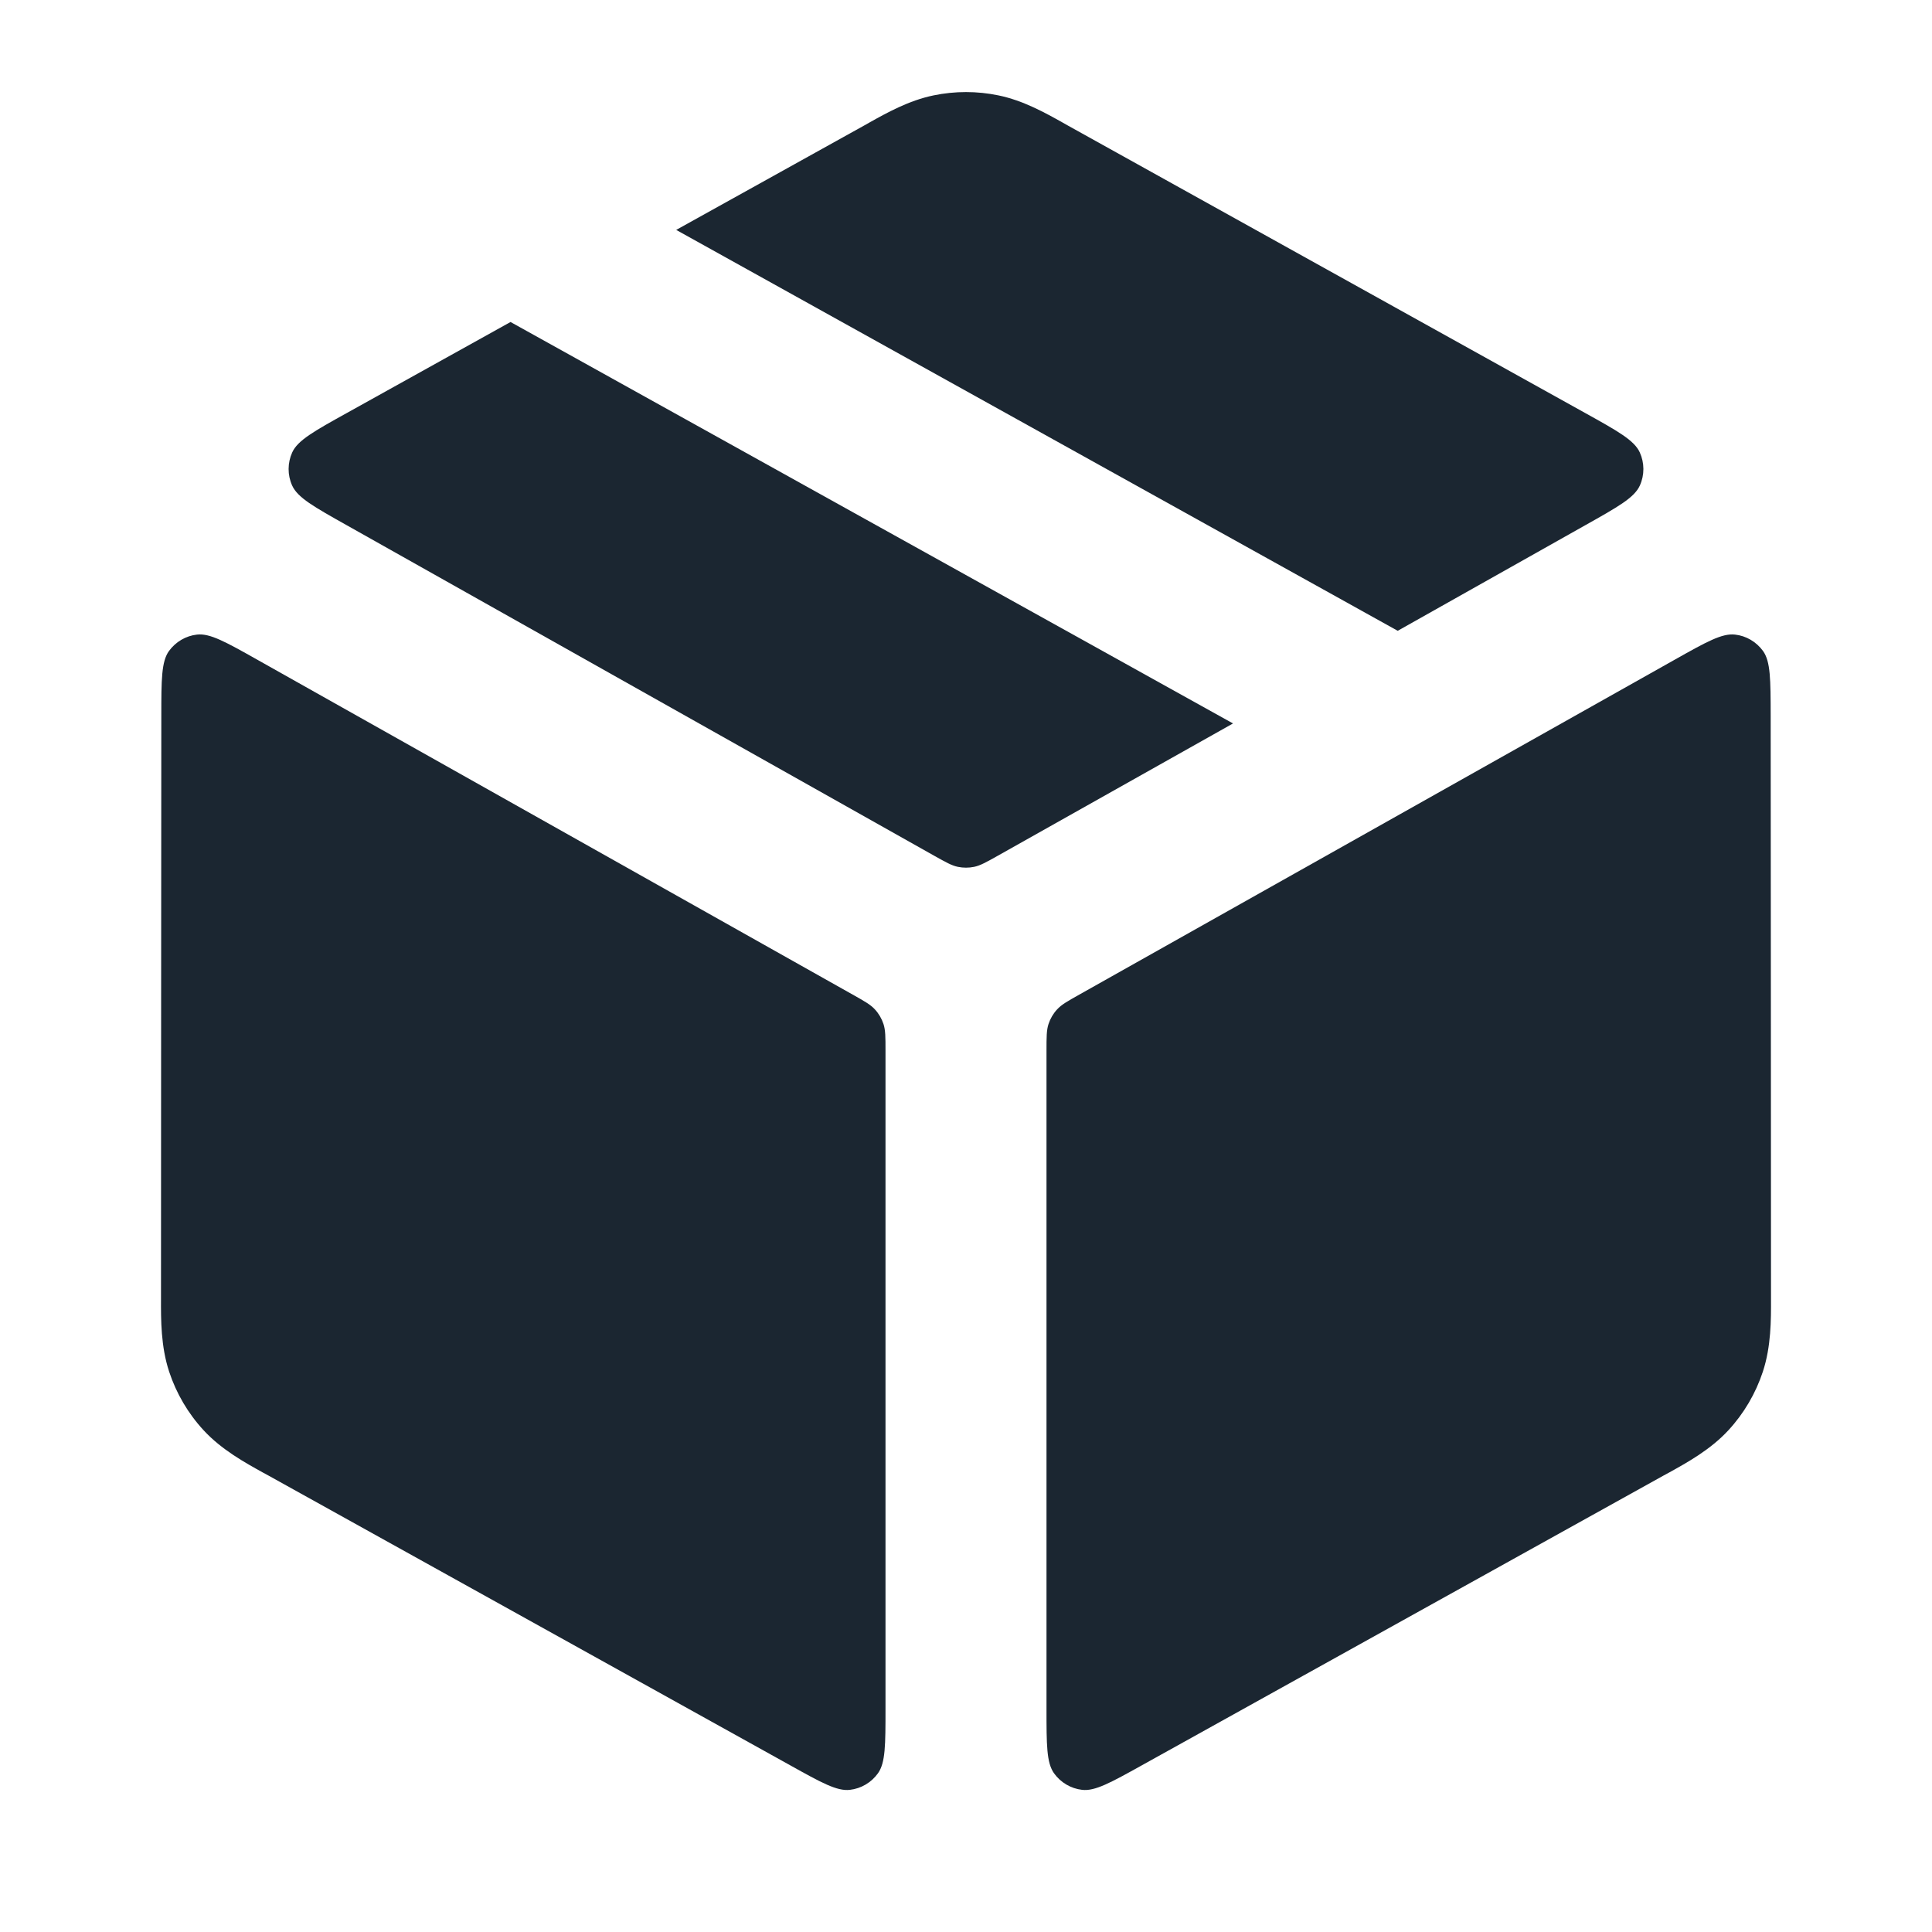 <svg width="24" height="24" viewBox="0 0 24 24" fill="none" xmlns="http://www.w3.org/2000/svg">
<path d="M12.403 1.185C12.137 1.13 11.863 1.13 11.597 1.185C11.29 1.248 11.015 1.402 10.797 1.524L10.737 1.558C10.083 1.921 9.261 2.378 8.4 2.856L17.363 7.836L19.692 6.525C20.1 6.296 20.303 6.182 20.371 6.031C20.43 5.9 20.429 5.75 20.37 5.62C20.302 5.47 20.098 5.356 19.689 5.129C18.008 4.195 15.026 2.537 13.263 1.558L13.203 1.524C12.985 1.402 12.71 1.248 12.403 1.185Z" fill="#1B2631"/>
<path d="M15.317 8.987L6.342 4C5.582 4.423 4.873 4.816 4.311 5.129C3.902 5.356 3.698 5.47 3.63 5.62C3.571 5.75 3.57 5.9 3.629 6.031C3.697 6.182 3.9 6.296 4.308 6.525L11.608 10.632C11.751 10.712 11.822 10.752 11.898 10.768C11.965 10.782 12.035 10.782 12.102 10.768C12.178 10.752 12.249 10.712 12.392 10.632L15.317 8.987Z" fill="#1B2631"/>
<path d="M21.996 8.89C21.995 8.442 21.995 8.218 21.901 8.087C21.818 7.973 21.692 7.898 21.552 7.883C21.391 7.865 21.195 7.975 20.804 8.195L13.408 12.355C13.259 12.439 13.185 12.48 13.131 12.54C13.083 12.592 13.047 12.654 13.025 12.721C13 12.797 13 12.882 13 13.052V21.228C13 21.675 13 21.898 13.094 22.029C13.176 22.143 13.302 22.218 13.442 22.234C13.602 22.253 13.797 22.145 14.187 21.928C15.853 21.003 18.881 19.321 20.663 18.331L20.726 18.297C20.957 18.169 21.248 18.009 21.471 17.767C21.664 17.558 21.81 17.309 21.899 17.039C22.002 16.726 22.001 16.395 22 16.131L22 16.059C22 14.096 21.997 10.756 21.996 8.89Z" fill="#1B2631"/>
<path d="M10.558 22.234C10.398 22.253 10.203 22.145 9.814 21.928C8.147 21.003 5.119 19.321 3.337 18.331L3.274 18.297C3.043 18.169 2.752 18.009 2.529 17.767C2.336 17.558 2.19 17.309 2.101 17.039C1.998 16.726 1.999 16.395 2 16.131L2 16.059C2 14.096 2.003 10.756 2.004 8.89C2.004 8.442 2.005 8.218 2.099 8.087C2.182 7.973 2.309 7.898 2.448 7.883C2.609 7.865 2.805 7.975 3.196 8.195L10.592 12.355C10.741 12.439 10.815 12.48 10.869 12.54C10.917 12.592 10.953 12.654 10.975 12.721C11 12.797 11 12.882 11 13.053V21.228C11 21.675 11 21.898 10.906 22.029C10.824 22.143 10.698 22.218 10.558 22.234Z" fill="#1B2631"/>
</svg>
